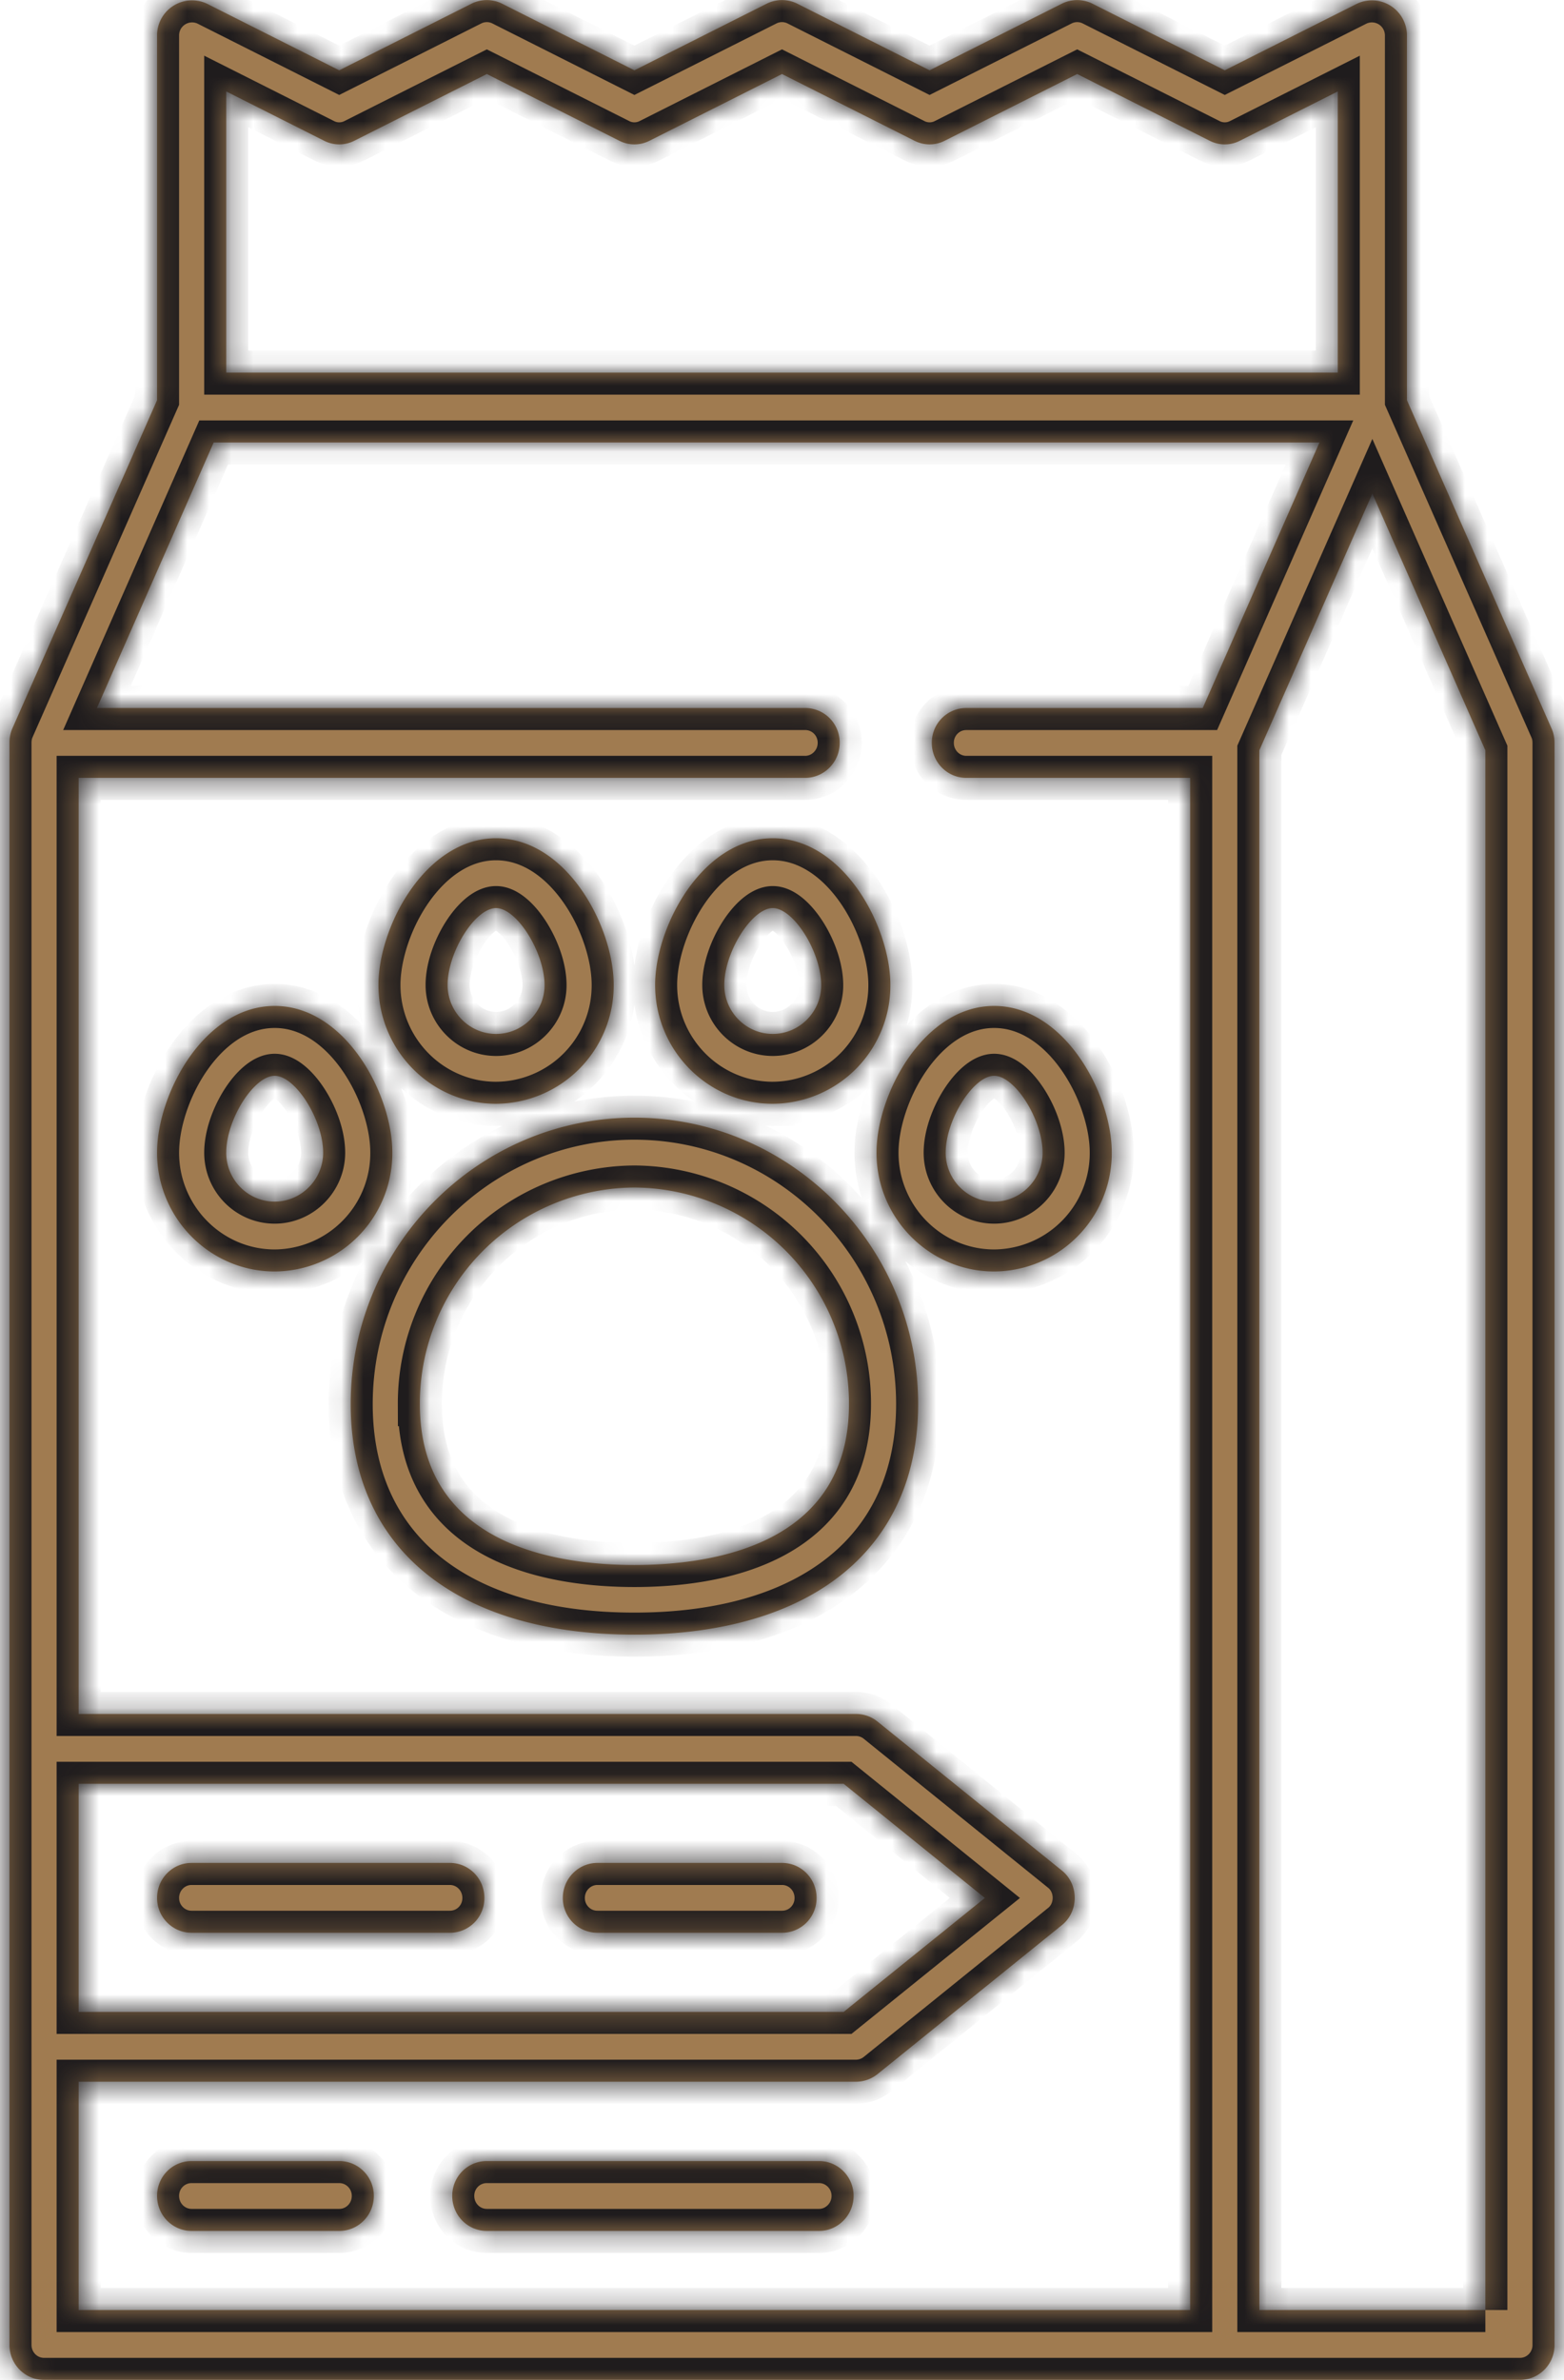 <svg width="71" height="108" fill="none" xmlns="http://www.w3.org/2000/svg"><mask id="a" fill="#fff"><path d="M70.44 33.07l-6.57-14.91V1.59A1.59 1.59 0 0061.6.17l-6 3.02-6-3.02a1.56 1.56 0 00-1.4 0l-6 3.02-6-3.02a1.56 1.56 0 00-1.4 0l-6 3.02-6-3.02a1.56 1.56 0 00-1.4 0l-6 3.02-6-3.02a1.59 1.59 0 00-2.27 1.42v16.57L.56 33.06c-.09.2-.13.43-.13.65v72.7c0 .88.7 1.59 1.57 1.59h67c.87 0 1.57-.71 1.57-1.58v-72.7c0-.23-.04-.45-.13-.65zM10.27 4.15l4.43 2.23c.44.23.96.23 1.4 0l6-3.02 6 3.02c.44.23.96.23 1.4 0l6-3.02 6 3.02c.44.23.96.23 1.4 0l6-3.02 6 3.02c.44.23.96.23 1.4 0l4.43-2.23v12.76H10.27V4.15zm-6.7 76.8H38.3l6.41 5.18-6.41 5.17H3.57V80.95zm40.3-45.65h10.16v69.53H3.57V94.47h35.28c.36 0 .7-.12.98-.34l8.38-6.77c.77-.62.77-1.85 0-2.47l-8.38-6.77a1.56 1.56 0 00-.98-.34H3.57V35.3h32.98c.86 0 1.57-.71 1.57-1.59 0-.88-.7-1.58-1.57-1.58H4.4l5.3-12.05H59.9l-5.3 12.05H43.87c-.87 0-1.57.7-1.57 1.58 0 .88.7 1.59 1.57 1.59zm23.56 69.53H57.17V34.05L62.3 22.4l5.13 11.65v70.78z"/><path d="M28.8 50.72c-7.1 0-12.88 5.84-12.88 13 0 6.55 4.82 10.46 12.88 10.46s12.88-3.9 12.88-10.46c0-7.16-5.78-13-12.88-13zm0 20.3c-3.64 0-9.74-.95-9.74-7.3a9.8 9.8 0 019.74-9.83 9.8 9.8 0 019.74 9.83c0 6.35-6.1 7.3-9.74 7.3zM22.52 38.04c-3.21 0-5.34 4.01-5.34 6.66 0 2.97 2.4 5.39 5.34 5.39a5.37 5.37 0 005.34-5.39c0-2.65-2.13-6.66-5.34-6.66zm0 8.88c-1.21 0-2.2-1-2.2-2.22 0-1.5 1.25-3.49 2.2-3.49.94 0 2.2 2 2.2 3.5 0 1.21-.99 2.21-2.2 2.21zM35.08 38.04c-3.2 0-5.34 4.01-5.34 6.66 0 2.97 2.4 5.39 5.34 5.39a5.37 5.37 0 005.34-5.39c0-2.65-2.13-6.66-5.34-6.66zm0 8.88c-1.21 0-2.2-1-2.2-2.22 0-1.5 1.26-3.49 2.2-3.49.95 0 2.2 2 2.2 3.5 0 1.21-.99 2.21-2.2 2.21zM45.13 45.65c-3.2 0-5.34 4-5.34 6.66 0 2.97 2.4 5.39 5.34 5.39a5.37 5.37 0 005.34-5.4c0-2.64-2.13-6.65-5.34-6.65zm0 8.88c-1.21 0-2.2-1-2.2-2.22 0-1.5 1.26-3.49 2.2-3.49.95 0 2.2 1.99 2.2 3.49 0 1.22-.99 2.22-2.2 2.22zM12.47 45.65c-3.21 0-5.34 4-5.34 6.66 0 2.97 2.4 5.39 5.34 5.39a5.37 5.37 0 005.34-5.4c0-2.64-2.13-6.65-5.34-6.65zm0 8.88c-1.22 0-2.2-1-2.2-2.22 0-1.5 1.25-3.49 2.2-3.49.94 0 2.2 1.99 2.2 3.49 0 1.22-1 2.22-2.2 2.22zM15.4 98.07H8.7c-.87 0-1.57.7-1.57 1.58 0 .88.7 1.59 1.57 1.59h6.7c.87 0 1.57-.71 1.57-1.59 0-.87-.7-1.58-1.57-1.58zM37.18 98.07H22.1c-.87 0-1.57.7-1.57 1.58 0 .88.7 1.59 1.57 1.59h15.08c.86 0 1.57-.71 1.57-1.59 0-.87-.7-1.58-1.57-1.58zM20.42 84.54H8.7c-.87 0-1.57.71-1.57 1.59 0 .87.7 1.58 1.57 1.58h11.72c.87 0 1.57-.7 1.57-1.58 0-.88-.7-1.59-1.57-1.59zM35.5 84.54h-8.38c-.86 0-1.57.71-1.57 1.59 0 .87.7 1.58 1.57 1.58h8.38c.87 0 1.57-.7 1.57-1.58 0-.88-.7-1.59-1.57-1.59z"/></mask><path d="M70.44 33.07l-6.57-14.91V1.59A1.59 1.59 0 0061.6.17l-6 3.02-6-3.02a1.56 1.56 0 00-1.4 0l-6 3.02-6-3.02a1.56 1.56 0 00-1.4 0l-6 3.02-6-3.02a1.56 1.56 0 00-1.4 0l-6 3.02-6-3.02a1.59 1.59 0 00-2.27 1.42v16.57L.56 33.06c-.09.2-.13.43-.13.65v72.7c0 .88.7 1.59 1.57 1.59h67c.87 0 1.57-.71 1.57-1.58v-72.7c0-.23-.04-.45-.13-.65zM10.27 4.15l4.43 2.23c.44.23.96.23 1.4 0l6-3.02 6 3.02c.44.23.96.23 1.4 0l6-3.02 6 3.02c.44.23.96.23 1.4 0l6-3.02 6 3.02c.44.23.96.23 1.4 0l4.43-2.23v12.76H10.27V4.15zm-6.7 76.8H38.3l6.41 5.18-6.41 5.17H3.57V80.95zm40.3-45.65h10.16v69.53H3.57V94.47h35.28c.36 0 .7-.12.98-.34l8.38-6.77c.77-.62.77-1.85 0-2.47l-8.38-6.77a1.56 1.56 0 00-.98-.34H3.57V35.3h32.98c.86 0 1.57-.71 1.57-1.59 0-.88-.7-1.58-1.57-1.58H4.4l5.3-12.05H59.9l-5.3 12.05H43.87c-.87 0-1.57.7-1.57 1.58 0 .88.7 1.59 1.57 1.59zm23.56 69.53H57.17V34.05L62.3 22.4l5.13 11.65v70.78z" fill="#A07B50"/><path d="M28.8 50.72c-7.1 0-12.88 5.84-12.88 13 0 6.55 4.82 10.46 12.88 10.46s12.88-3.9 12.88-10.46c0-7.16-5.78-13-12.88-13zm0 20.3c-3.64 0-9.74-.95-9.74-7.3a9.8 9.8 0 019.74-9.83 9.8 9.8 0 019.74 9.83c0 6.35-6.1 7.3-9.74 7.3zM22.52 38.04c-3.21 0-5.34 4.01-5.34 6.66 0 2.97 2.4 5.39 5.34 5.39a5.37 5.37 0 005.34-5.39c0-2.65-2.13-6.66-5.34-6.66zm0 8.88c-1.21 0-2.2-1-2.2-2.22 0-1.5 1.25-3.49 2.2-3.49.94 0 2.2 2 2.2 3.5 0 1.21-.99 2.21-2.2 2.21zM35.08 38.04c-3.2 0-5.34 4.01-5.34 6.66 0 2.97 2.4 5.39 5.34 5.39a5.37 5.37 0 005.34-5.39c0-2.65-2.13-6.66-5.34-6.66zm0 8.88c-1.21 0-2.2-1-2.2-2.22 0-1.5 1.26-3.49 2.2-3.49.95 0 2.2 2 2.2 3.5 0 1.21-.99 2.21-2.2 2.21zM45.13 45.65c-3.2 0-5.34 4-5.34 6.66 0 2.97 2.4 5.39 5.34 5.39a5.37 5.37 0 005.34-5.4c0-2.64-2.13-6.65-5.34-6.65zm0 8.88c-1.21 0-2.2-1-2.2-2.22 0-1.5 1.26-3.49 2.2-3.49.95 0 2.2 1.99 2.2 3.49 0 1.22-.99 2.22-2.2 2.22zM12.47 45.65c-3.21 0-5.34 4-5.34 6.66 0 2.97 2.4 5.39 5.34 5.39a5.37 5.37 0 005.34-5.4c0-2.64-2.13-6.65-5.34-6.65zm0 8.88c-1.22 0-2.2-1-2.2-2.22 0-1.5 1.25-3.49 2.2-3.49.94 0 2.2 1.99 2.2 3.49 0 1.22-1 2.22-2.2 2.22zM15.4 98.07H8.7c-.87 0-1.57.7-1.57 1.58 0 .88.7 1.59 1.57 1.59h6.7c.87 0 1.57-.71 1.57-1.59 0-.87-.7-1.58-1.57-1.58zM37.18 98.07H22.1c-.87 0-1.57.7-1.57 1.58 0 .88.7 1.59 1.57 1.59h15.08c.86 0 1.57-.71 1.57-1.59 0-.87-.7-1.58-1.57-1.58zM20.42 84.54H8.7c-.87 0-1.57.71-1.57 1.59 0 .87.7 1.58 1.57 1.58h11.72c.87 0 1.57-.7 1.57-1.58 0-.88-.7-1.59-1.57-1.59zM35.5 84.54h-8.38c-.86 0-1.57.71-1.57 1.59 0 .87.7 1.58 1.57 1.58h8.38c.87 0 1.57-.7 1.57-1.58 0-.88-.7-1.59-1.57-1.59z" fill="#A07B50"/><path d="M70.44 33.07l-6.57-14.91V1.59A1.59 1.59 0 0061.6.17l-6 3.02-6-3.02a1.56 1.56 0 00-1.4 0l-6 3.02-6-3.02a1.56 1.56 0 00-1.4 0l-6 3.02-6-3.02a1.56 1.56 0 00-1.4 0l-6 3.02-6-3.02a1.59 1.59 0 00-2.27 1.42v16.57L.56 33.06c-.09.2-.13.43-.13.65v72.7c0 .88.7 1.59 1.57 1.59h67c.87 0 1.57-.71 1.57-1.58v-72.7c0-.23-.04-.45-.13-.65zM10.27 4.15l4.43 2.23c.44.23.96.23 1.4 0l6-3.02 6 3.02c.44.23.96.23 1.4 0l6-3.02 6 3.02c.44.23.96.23 1.4 0l6-3.02 6 3.02c.44.23.96.23 1.4 0l4.43-2.23v12.76H10.27V4.15zm-6.7 76.8H38.3l6.41 5.18-6.41 5.17H3.57V80.95zm40.3-45.65h10.16v69.53H3.57V94.47h35.28c.36 0 .7-.12.98-.34l8.38-6.77c.77-.62.77-1.85 0-2.47l-8.38-6.77a1.56 1.56 0 00-.98-.34H3.57V35.3h32.98c.86 0 1.57-.71 1.57-1.59 0-.88-.7-1.58-1.57-1.58H4.4l5.3-12.05H59.9l-5.3 12.05H43.87c-.87 0-1.57.7-1.57 1.58 0 .88.7 1.59 1.57 1.59zm23.56 69.53H57.17V34.05L62.3 22.4l5.13 11.65v70.78z" stroke="#1F1C1D" stroke-width="2" mask="url(#a)"/><path d="M28.8 50.72c-7.1 0-12.88 5.84-12.88 13 0 6.55 4.82 10.46 12.88 10.46s12.88-3.9 12.88-10.46c0-7.16-5.78-13-12.88-13zm0 20.3c-3.64 0-9.74-.95-9.74-7.3a9.8 9.8 0 019.74-9.83 9.8 9.8 0 019.74 9.83c0 6.35-6.1 7.3-9.74 7.3zM22.52 38.04c-3.21 0-5.34 4.01-5.34 6.66 0 2.97 2.4 5.39 5.34 5.39a5.37 5.37 0 005.34-5.39c0-2.65-2.13-6.66-5.34-6.66zm0 8.88c-1.21 0-2.2-1-2.2-2.22 0-1.5 1.25-3.49 2.2-3.49.94 0 2.2 2 2.2 3.5 0 1.21-.99 2.21-2.2 2.21zM35.08 38.04c-3.2 0-5.34 4.01-5.34 6.66 0 2.97 2.4 5.39 5.34 5.39a5.37 5.37 0 005.34-5.39c0-2.65-2.13-6.66-5.34-6.66zm0 8.88c-1.21 0-2.2-1-2.2-2.22 0-1.5 1.26-3.49 2.2-3.49.95 0 2.2 2 2.2 3.5 0 1.21-.99 2.21-2.2 2.21zM45.13 45.65c-3.2 0-5.34 4-5.34 6.66 0 2.97 2.4 5.39 5.34 5.39a5.37 5.37 0 005.34-5.4c0-2.64-2.13-6.65-5.34-6.65zm0 8.88c-1.21 0-2.2-1-2.2-2.22 0-1.5 1.26-3.49 2.2-3.49.95 0 2.2 1.99 2.2 3.49 0 1.22-.99 2.22-2.2 2.22zM12.47 45.65c-3.21 0-5.34 4-5.34 6.66 0 2.97 2.4 5.39 5.34 5.39a5.37 5.37 0 005.34-5.4c0-2.64-2.13-6.65-5.34-6.65zm0 8.88c-1.22 0-2.2-1-2.2-2.22 0-1.5 1.25-3.49 2.2-3.49.94 0 2.2 1.99 2.2 3.49 0 1.22-1 2.22-2.2 2.22zM15.4 98.07H8.7c-.87 0-1.57.7-1.57 1.58 0 .88.7 1.59 1.57 1.59h6.7c.87 0 1.57-.71 1.57-1.59 0-.87-.7-1.58-1.57-1.58zM37.18 98.07H22.1c-.87 0-1.57.7-1.57 1.58 0 .88.7 1.59 1.57 1.59h15.08c.86 0 1.57-.71 1.57-1.59 0-.87-.7-1.58-1.57-1.58zM20.42 84.54H8.7c-.87 0-1.57.71-1.57 1.59 0 .87.7 1.58 1.57 1.58h11.72c.87 0 1.57-.7 1.57-1.58 0-.88-.7-1.59-1.57-1.59zM35.5 84.54h-8.38c-.86 0-1.57.71-1.57 1.59 0 .87.7 1.58 1.57 1.58h8.38c.87 0 1.57-.7 1.57-1.58 0-.88-.7-1.59-1.57-1.59z" stroke="#1F1C1D" stroke-width="2" mask="url(#a)"/></svg>